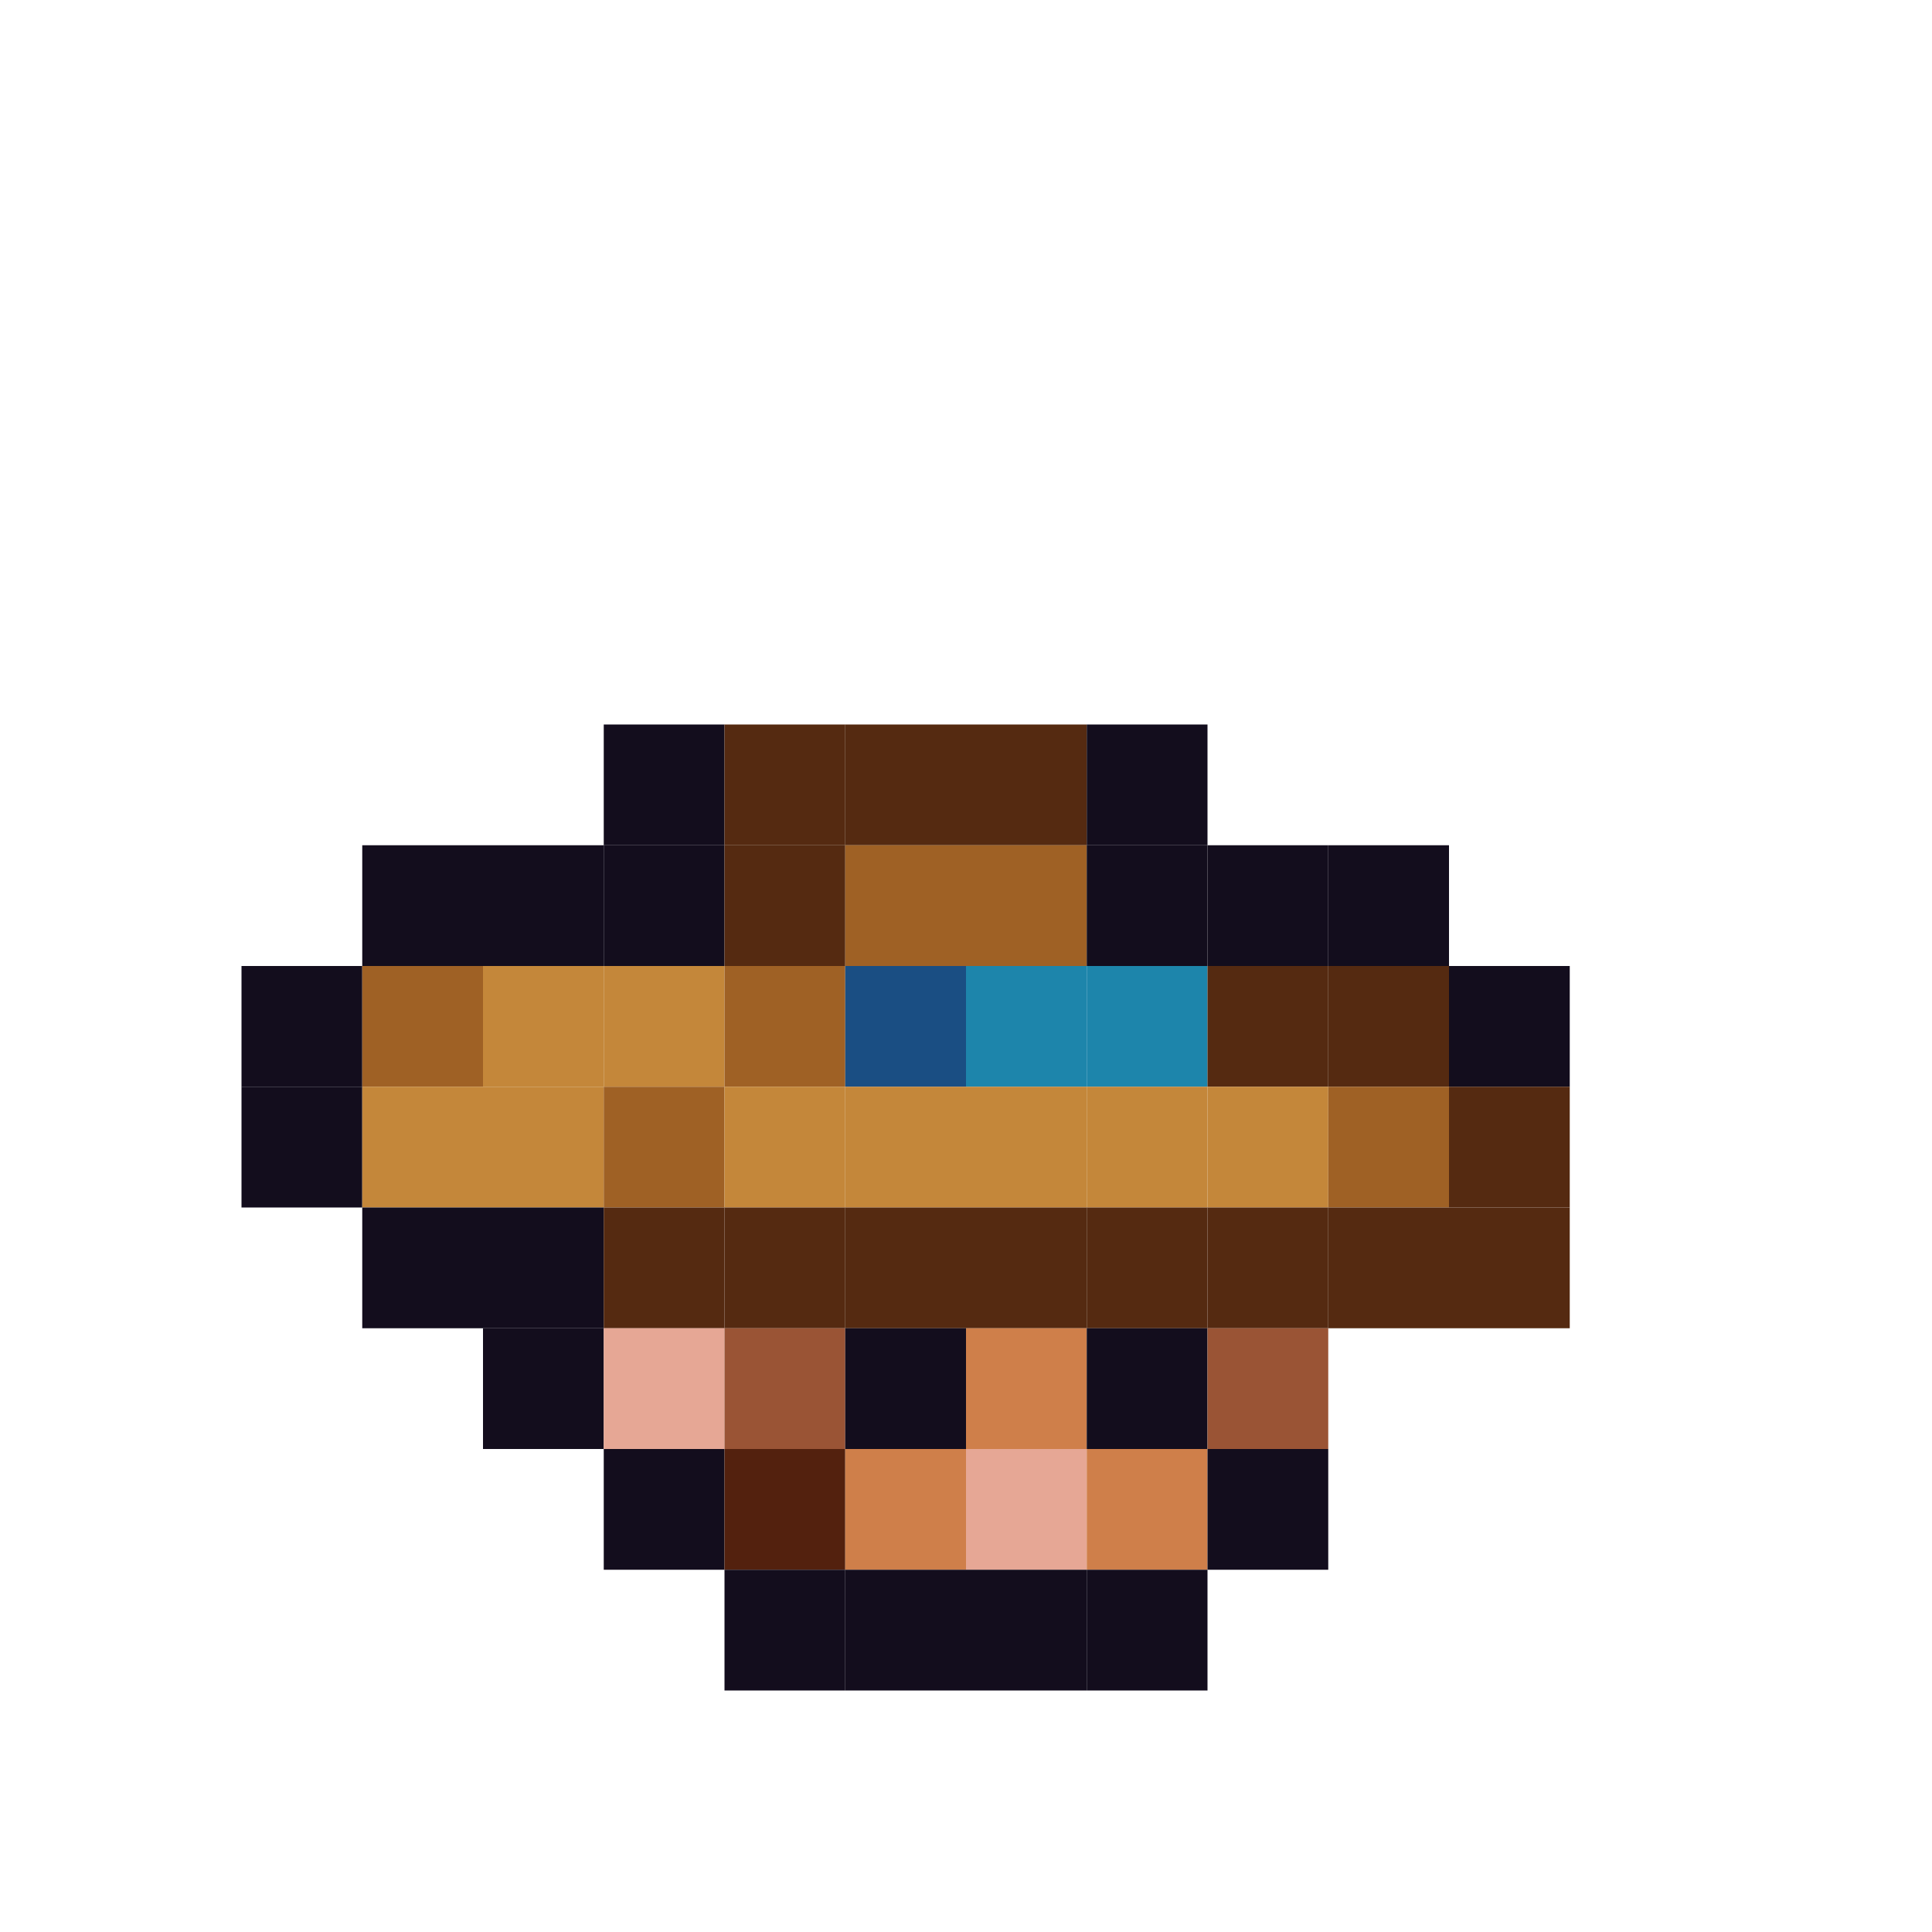 <?xml version="1.0" encoding="utf-8" ?>
<svg baseProfile="full" height="640px" version="1.1" width="640px" xmlns="http://www.w3.org/2000/svg" xmlns:ev="http://www.w3.org/2001/xml-events" xmlns:xlink="http://www.w3.org/1999/xlink"><defs /><rect fill="rgb(19,13,29)" height="40px" width="40px" x="200px" y="240px" /><rect fill="rgb(85,42,17)" height="40px" width="40px" x="240px" y="240px" /><rect fill="rgb(85,42,17)" height="40px" width="40px" x="280px" y="240px" /><rect fill="rgb(85,42,17)" height="40px" width="40px" x="320px" y="240px" /><rect fill="rgb(19,13,29)" height="40px" width="40px" x="360px" y="240px" /><rect fill="rgb(19,13,29)" height="40px" width="40px" x="120px" y="280px" /><rect fill="rgb(19,13,29)" height="40px" width="40px" x="160px" y="280px" /><rect fill="rgb(19,13,29)" height="40px" width="40px" x="200px" y="280px" /><rect fill="rgb(85,42,17)" height="40px" width="40px" x="240px" y="280px" /><rect fill="rgb(159,97,37)" height="40px" width="40px" x="280px" y="280px" /><rect fill="rgb(159,97,37)" height="40px" width="40px" x="320px" y="280px" /><rect fill="rgb(19,13,29)" height="40px" width="40px" x="360px" y="280px" /><rect fill="rgb(19,13,29)" height="40px" width="40px" x="400px" y="280px" /><rect fill="rgb(19,13,29)" height="40px" width="40px" x="440px" y="280px" /><rect fill="rgb(19,13,29)" height="40px" width="40px" x="80px" y="320px" /><rect fill="rgb(159,97,37)" height="40px" width="40px" x="120px" y="320px" /><rect fill="rgb(196,135,58)" height="40px" width="40px" x="160px" y="320px" /><rect fill="rgb(196,135,58)" height="40px" width="40px" x="200px" y="320px" /><rect fill="rgb(159,97,37)" height="40px" width="40px" x="240px" y="320px" /><rect fill="rgb(26,78,131)" height="40px" width="40px" x="280px" y="320px" /><rect fill="rgb(29,133,171)" height="40px" width="40px" x="320px" y="320px" /><rect fill="rgb(29,133,171)" height="40px" width="40px" x="360px" y="320px" /><rect fill="rgb(85,42,17)" height="40px" width="40px" x="400px" y="320px" /><rect fill="rgb(85,42,17)" height="40px" width="40px" x="440px" y="320px" /><rect fill="rgb(19,13,29)" height="40px" width="40px" x="480px" y="320px" /><rect fill="rgb(19,13,29)" height="40px" width="40px" x="80px" y="360px" /><rect fill="rgb(196,135,58)" height="40px" width="40px" x="120px" y="360px" /><rect fill="rgb(196,135,58)" height="40px" width="40px" x="160px" y="360px" /><rect fill="rgb(159,97,37)" height="40px" width="40px" x="200px" y="360px" /><rect fill="rgb(196,135,58)" height="40px" width="40px" x="240px" y="360px" /><rect fill="rgb(196,135,58)" height="40px" width="40px" x="280px" y="360px" /><rect fill="rgb(196,135,58)" height="40px" width="40px" x="320px" y="360px" /><rect fill="rgb(196,135,58)" height="40px" width="40px" x="360px" y="360px" /><rect fill="rgb(196,135,58)" height="40px" width="40px" x="400px" y="360px" /><rect fill="rgb(159,97,37)" height="40px" width="40px" x="440px" y="360px" /><rect fill="rgb(85,42,17)" height="40px" width="40px" x="480px" y="360px" /><rect fill="rgb(19,13,29)" height="40px" width="40px" x="120px" y="400px" /><rect fill="rgb(19,13,29)" height="40px" width="40px" x="160px" y="400px" /><rect fill="rgb(85,42,17)" height="40px" width="40px" x="200px" y="400px" /><rect fill="rgb(85,42,17)" height="40px" width="40px" x="240px" y="400px" /><rect fill="rgb(85,42,17)" height="40px" width="40px" x="280px" y="400px" /><rect fill="rgb(85,42,17)" height="40px" width="40px" x="320px" y="400px" /><rect fill="rgb(85,42,17)" height="40px" width="40px" x="360px" y="400px" /><rect fill="rgb(85,42,17)" height="40px" width="40px" x="400px" y="400px" /><rect fill="rgb(85,42,17)" height="40px" width="40px" x="440px" y="400px" /><rect fill="rgb(85,42,17)" height="40px" width="40px" x="480px" y="400px" /><rect fill="rgb(19,13,29)" height="40px" width="40px" x="160px" y="440px" /><rect fill="rgb(230,167,149)" height="40px" width="40px" x="200px" y="440px" /><rect fill="rgb(154,84,53)" height="40px" width="40px" x="240px" y="440px" /><rect fill="rgb(19,13,29)" height="40px" width="40px" x="280px" y="440px" /><rect fill="rgb(207,127,74)" height="40px" width="40px" x="320px" y="440px" /><rect fill="rgb(19,13,29)" height="40px" width="40px" x="360px" y="440px" /><rect fill="rgb(154,84,53)" height="40px" width="40px" x="400px" y="440px" /><rect fill="rgb(19,13,29)" height="40px" width="40px" x="200px" y="480px" /><rect fill="rgb(83,33,14)" height="40px" width="40px" x="240px" y="480px" /><rect fill="rgb(207,127,74)" height="40px" width="40px" x="280px" y="480px" /><rect fill="rgb(230,167,149)" height="40px" width="40px" x="320px" y="480px" /><rect fill="rgb(207,127,74)" height="40px" width="40px" x="360px" y="480px" /><rect fill="rgb(19,13,29)" height="40px" width="40px" x="400px" y="480px" /><rect fill="rgb(19,13,29)" height="40px" width="40px" x="240px" y="520px" /><rect fill="rgb(19,13,29)" height="40px" width="40px" x="280px" y="520px" /><rect fill="rgb(19,13,29)" height="40px" width="40px" x="320px" y="520px" /><rect fill="rgb(19,13,29)" height="40px" width="40px" x="360px" y="520px" /></svg>